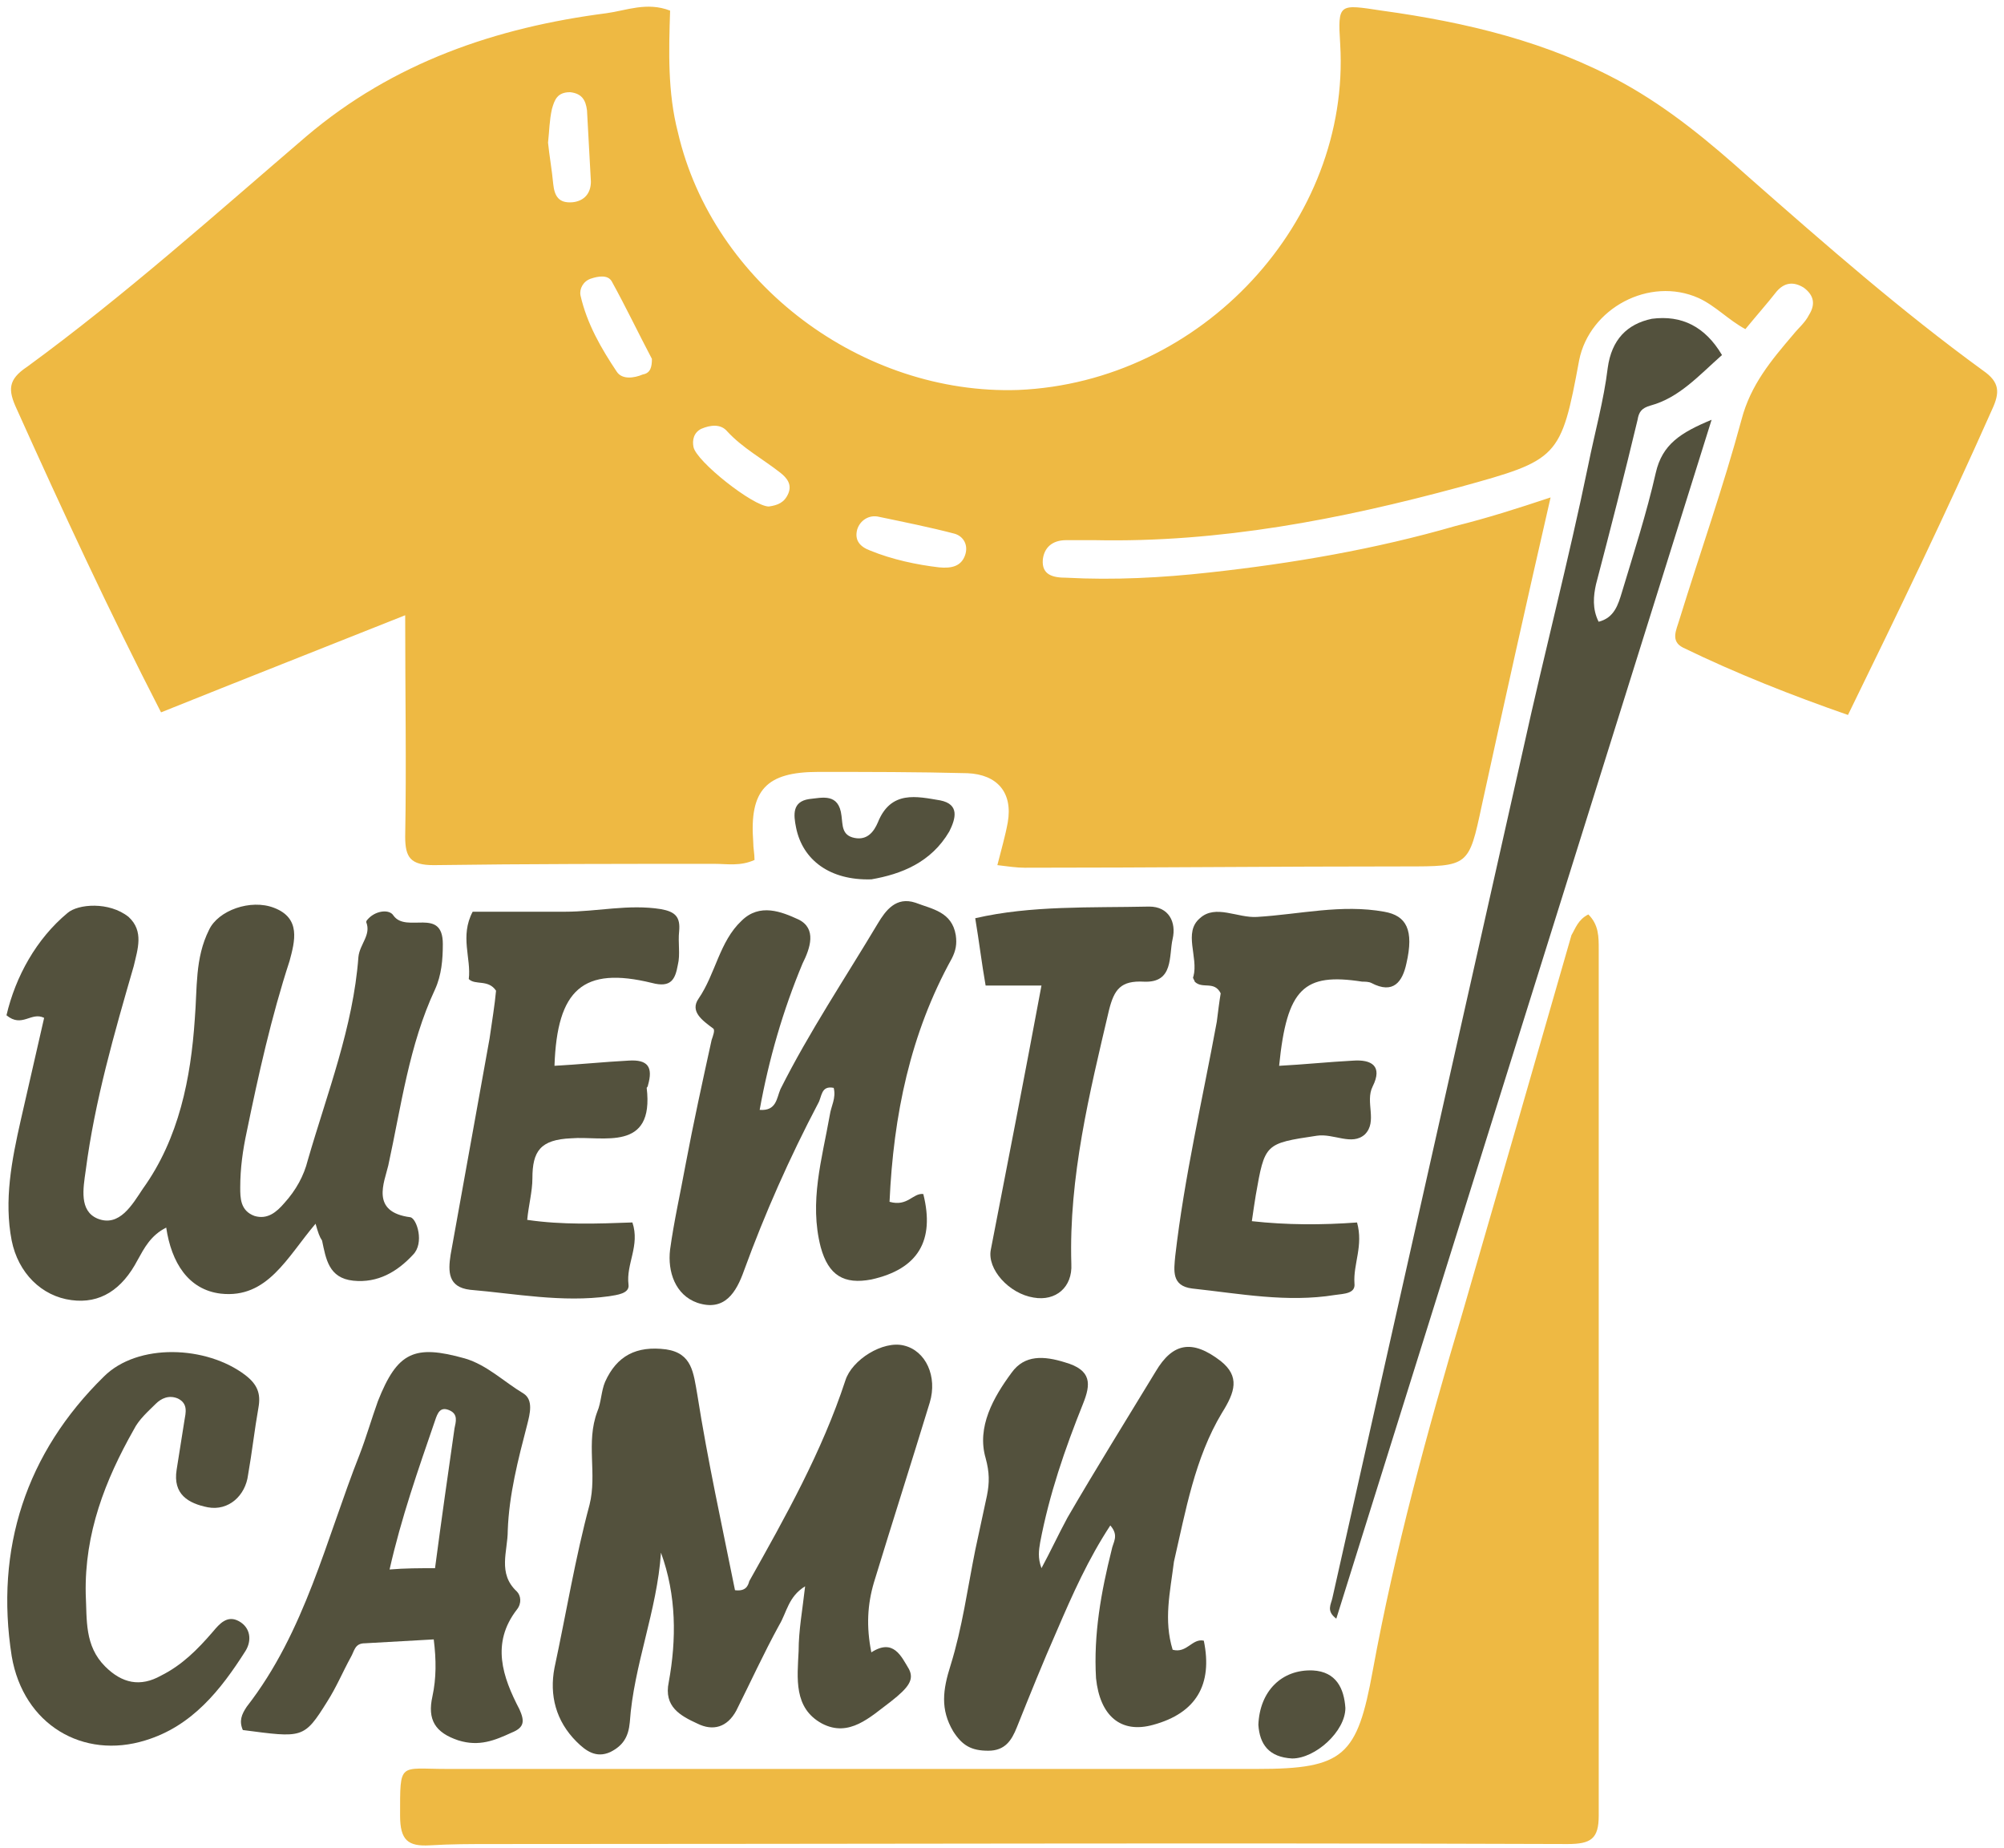 <svg width="244" height="225" viewBox="0 0 244 225" fill="none" xmlns="http://www.w3.org/2000/svg">
<path d="M188.794 60.556C185.79 73.638 183.102 85.774 180.414 98.067C178.833 105.475 178.833 105.475 171.085 105.475C155.589 105.475 140.252 105.633 124.756 105.633C123.808 105.633 122.701 105.475 121.436 105.318C121.91 103.426 122.385 101.85 122.701 100.116C123.333 96.491 121.436 94.285 117.799 94.127C111.791 93.969 105.624 93.969 99.616 93.969C93.291 93.969 91.235 96.176 91.71 102.481C91.71 103.269 91.868 103.899 91.868 104.687C90.129 105.475 88.547 105.16 86.966 105.16C75.582 105.16 64.197 105.16 52.813 105.318C49.967 105.318 49.334 104.372 49.334 101.85C49.492 93.181 49.334 84.513 49.334 74.898C39.056 78.996 29.411 82.779 19.608 86.719C13.283 74.426 7.591 62.132 2.057 49.838C0.95 47.474 0.95 46.213 3.322 44.637C15.181 35.968 26.091 26.197 37.317 16.582C47.911 7.598 60.402 3.343 73.842 1.609C76.214 1.294 78.744 0.191 81.59 1.294C81.432 6.18 81.274 11.223 82.539 16.109C86.808 34.55 104.992 48.105 123.966 47.474C146.418 46.528 164.444 26.827 163.179 5.392C162.863 0.348 163.021 0.506 168.239 1.294C178.516 2.712 188.478 5.077 197.649 10.12C203.341 13.272 208.243 17.37 212.986 21.626C222.315 29.822 231.486 37.86 241.447 45.11C243.503 46.528 243.503 47.789 242.554 49.838C237.02 62.29 231.17 74.426 225.003 87.035C218.204 84.67 211.405 81.991 204.922 78.839C203.341 78.051 204.131 76.632 204.448 75.529C206.978 67.333 209.824 59.295 212.037 51.099C213.144 46.844 215.674 43.849 218.362 40.697C218.995 39.909 219.785 39.278 220.259 38.333C221.05 37.072 220.892 35.968 219.627 35.023C218.362 34.235 217.255 34.392 216.306 35.496C215.2 36.914 213.935 38.333 212.512 40.066C210.456 38.963 208.875 37.229 206.819 36.284C200.811 33.604 193.538 37.545 192.273 43.849C190.059 55.828 189.743 55.985 177.726 59.295C163.179 63.235 148.474 66.072 133.295 65.757C132.188 65.757 131.081 65.757 129.816 65.757C128.077 65.757 127.128 66.703 126.97 68.121C126.812 70.013 128.235 70.328 129.816 70.328C135.666 70.643 141.517 70.328 147.209 69.697C157.329 68.594 167.448 66.86 177.251 64.023C181.046 63.078 184.525 61.974 188.794 60.556ZM93.607 61.659C94.714 61.502 95.504 61.186 95.979 60.083C96.453 58.98 95.821 58.192 95.03 57.561C92.817 55.828 90.445 54.567 88.547 52.518C87.757 51.572 86.492 51.73 85.385 52.202C84.436 52.675 84.278 53.621 84.436 54.409C84.752 56.143 91.71 61.659 93.607 61.659ZM79.376 43.691C77.795 40.697 76.214 37.387 74.475 34.235C74.001 33.447 72.894 33.604 71.945 33.919C70.996 34.235 70.522 35.18 70.68 35.968C71.471 39.436 73.21 42.431 75.107 45.267C75.74 46.213 77.163 46.056 78.27 45.583C79.218 45.425 79.376 44.637 79.376 43.691ZM66.727 17.37C66.885 18.946 67.201 20.68 67.36 22.414C67.518 23.832 67.992 24.778 69.731 24.62C71.154 24.463 71.945 23.517 71.945 22.099C71.787 19.262 71.629 16.425 71.471 13.43C71.312 12.169 70.838 11.381 69.415 11.223C67.834 11.223 67.518 12.169 67.201 13.272C66.885 14.691 66.885 15.952 66.727 17.37ZM114.321 69.067C115.902 69.225 117.009 68.909 117.483 67.648C117.957 66.388 117.325 65.284 116.218 64.969C113.214 64.181 110.051 63.55 107.047 62.92C105.782 62.605 104.675 63.393 104.359 64.496C104.043 65.757 104.675 66.545 105.94 67.018C108.628 68.121 111.633 68.752 114.321 69.067Z" fill="#EEB943"/>
<path d="M193.391 111.32C194.656 112.581 194.656 114 194.656 115.576C194.656 150.723 194.656 185.871 194.656 221.018C194.656 223.855 193.707 224.485 190.861 224.485C147.221 224.328 103.58 224.485 59.94 224.485C57.41 224.485 54.88 224.485 52.35 224.643C49.662 224.801 48.713 224.013 48.713 221.018C48.713 214.398 48.555 215.344 54.406 215.344C87.294 215.344 120.183 215.344 153.071 215.344C163.665 215.344 165.246 213.768 167.143 203.366C169.831 188.708 173.784 174.207 178.054 159.865C182.481 144.576 186.908 129.288 191.335 113.842C191.81 113.054 192.126 111.951 193.391 111.32Z" fill="#EEB943"/>
<path d="M38.421 148.971C34.943 153.068 32.571 158.112 26.878 157.482C22.925 157.009 20.87 153.699 20.238 149.443C18.34 150.389 17.549 151.965 16.759 153.384C14.861 157.009 12.174 158.742 8.695 158.27C5.058 157.797 2.212 154.96 1.422 151.019C0.473 146.134 1.422 141.248 2.528 136.362C3.477 132.264 4.426 128.008 5.374 123.91C3.793 123.122 2.686 125.171 0.789 123.595C1.896 118.867 4.426 114.296 8.221 111.144C9.486 110.04 13.28 109.725 15.652 111.617C17.549 113.35 16.759 115.557 16.285 117.606C13.913 125.802 11.541 133.997 10.434 142.508C10.118 144.715 9.644 147.394 11.857 148.34C14.545 149.443 16.127 146.606 17.391 144.715C21.819 138.568 23.242 131.16 23.716 124.068C24.032 120.285 23.716 116.66 25.455 113.193C26.562 110.829 30.515 109.41 33.361 110.513C36.682 111.774 35.891 114.611 35.259 116.975C33.045 123.753 31.464 130.845 30.041 137.78C29.567 139.987 29.25 142.193 29.25 144.557C29.25 145.818 29.25 147.394 30.99 148.025C32.571 148.498 33.678 147.552 34.626 146.449C36.049 144.873 36.998 143.139 37.472 141.248C39.844 133.052 43.007 125.014 43.639 116.503C43.797 114.926 45.22 113.823 44.588 112.247C44.588 112.089 44.746 111.932 44.904 111.774C45.853 110.829 47.434 110.671 47.908 111.459C49.489 113.666 53.917 110.356 53.917 114.926C53.917 116.818 53.758 118.709 52.968 120.443C49.806 127.22 48.857 134.628 47.276 141.878C46.801 143.927 45.062 147.552 49.964 148.182C50.754 148.34 51.703 151.335 50.28 152.753C48.383 154.802 46.011 156.221 43.007 155.905C40.002 155.59 39.686 153.226 39.212 151.019C38.895 150.547 38.737 150.074 38.421 148.971Z" fill="#53513D"/>
<path d="M80.477 189.014C80.002 196.107 77.156 202.727 76.682 209.661C76.524 211.395 75.891 212.498 74.31 213.287C72.571 214.075 71.306 213.129 70.199 212.026C67.669 209.504 66.879 206.352 67.511 203.042C68.934 196.422 70.041 189.645 71.78 183.183C72.729 179.4 71.306 175.617 72.729 171.835C73.203 170.731 73.203 169.313 73.678 168.21C75.101 165.057 77.473 163.796 81.109 164.269C84.272 164.742 84.43 167.106 84.904 169.786C86.169 177.824 87.908 185.704 89.49 193.585C90.754 193.743 91.071 193.112 91.229 192.482C95.656 184.601 100.083 176.721 102.93 168.052C103.72 165.53 107.515 163.166 110.045 163.796C112.733 164.427 114.156 167.579 113.207 170.731C110.994 177.982 108.622 185.389 106.408 192.639C105.618 195.319 105.459 197.998 106.092 201.15C108.78 199.417 109.729 201.623 110.677 203.199C111.31 204.46 110.677 205.406 108.464 207.14C105.934 209.031 103.404 211.553 100.083 209.819C96.605 207.928 97.079 204.303 97.237 200.993C97.237 198.471 97.712 195.949 98.028 193.112C95.972 194.373 95.814 196.264 94.865 197.841C92.968 201.308 91.387 204.775 89.648 208.243C88.541 210.292 86.802 210.765 84.904 209.819C82.849 208.873 80.793 207.77 81.425 204.776C82.374 199.574 82.374 194.216 80.477 189.014Z" fill="#53513D"/>
<path d="M209.664 43.22C206.818 45.742 204.446 48.421 200.968 49.367C199.861 49.682 199.545 50.155 199.386 51.101C197.805 57.721 196.066 64.498 194.327 71.118C194.01 72.536 193.852 74.112 194.643 75.688C196.54 75.215 197.015 73.639 197.489 72.063C198.912 67.335 200.493 62.449 201.6 57.563C202.391 54.095 204.604 52.677 208.399 51.101C193.062 100.118 177.882 148.505 162.703 197.049C161.438 196.103 162.071 195.315 162.229 194.527C169.977 160.01 177.724 125.651 185.472 91.134C188.002 79.629 191.006 68.123 193.378 56.617C194.169 52.677 195.275 48.737 195.75 44.796C196.224 41.329 198.121 39.438 201.126 38.807C204.762 38.334 207.609 39.753 209.664 43.22Z" fill="#53513D"/>
<path d="M142.777 200.833C144.516 201.305 145.149 199.414 146.572 199.729C147.679 205.088 145.623 208.556 140.405 209.974C136.452 211.077 133.922 208.871 133.448 204.3C133.132 198.941 134.08 193.74 135.345 188.696C135.503 187.751 136.294 186.963 135.187 185.702C132.499 189.8 130.602 194.055 128.704 198.468C126.965 202.409 125.384 206.349 123.803 210.289C123.17 211.865 122.38 213.126 120.324 213.126C118.269 213.126 117.162 212.496 116.055 210.762C114.474 208.083 114.79 205.719 115.739 202.724C117.162 198.153 117.794 193.425 118.743 188.696C119.217 186.49 119.692 184.283 120.166 182.077C120.482 180.501 120.482 179.24 120.008 177.506C118.901 173.723 120.957 170.098 123.17 167.104C124.752 164.897 127.123 165.055 129.653 165.843C132.974 166.789 132.815 168.522 131.867 170.886C129.653 176.403 127.756 181.919 126.649 187.751C126.491 188.697 126.333 189.642 126.807 190.903C127.914 188.854 128.863 186.805 129.969 184.756C133.448 178.767 137.085 172.935 140.721 166.946C142.777 163.479 145.149 163.006 148.627 165.685C150.999 167.577 150.367 169.468 148.785 171.99C145.465 177.506 144.358 183.968 142.935 190.115C142.461 193.898 141.67 197.208 142.777 200.833Z" fill="#53513D"/>
<path d="M108.307 146.302C110.52 146.932 111.153 145.199 112.418 145.356C113.841 151.03 111.785 154.498 106.093 155.759C102.773 156.389 100.875 155.286 99.926 151.818C98.503 146.302 100.085 141.101 101.033 135.742C101.191 134.639 101.824 133.693 101.508 132.432C99.926 132.117 100.085 133.535 99.61 134.324C96.132 140.943 93.127 147.72 90.597 154.655C89.649 157.335 88.226 159.699 84.905 158.596C82.217 157.65 81.269 154.813 81.585 152.134C82.059 148.666 82.85 145.199 83.482 141.731C84.431 136.688 85.538 131.644 86.644 126.601C86.803 126.128 87.119 125.34 86.803 125.182C85.538 124.236 83.957 123.133 85.063 121.557C87.119 118.562 87.593 114.622 90.281 112.1C92.495 109.894 95.183 110.997 97.238 111.943C99.452 113.046 98.662 115.41 97.713 117.301C95.341 122.975 93.602 128.965 92.495 135.112C94.55 135.269 94.55 133.693 95.025 132.59C98.503 125.655 102.931 119.035 106.884 112.416C107.832 110.839 109.097 109.106 111.469 109.894C113.525 110.682 115.896 110.997 116.371 113.834C116.529 114.937 116.371 115.725 115.896 116.671C110.837 125.812 108.781 135.742 108.307 146.302Z" fill="#53513D"/>
<path d="M52.81 199.574C49.963 199.732 47.117 199.889 44.429 200.047C43.164 200.047 43.164 200.993 42.69 201.781C41.741 203.514 40.951 205.406 39.844 207.139C36.998 211.71 36.84 211.553 29.566 210.607C29.092 209.504 29.408 208.716 30.041 207.77C37.156 198.628 39.686 187.438 43.797 177.036C44.587 174.987 45.22 172.78 46.011 170.574C48.382 164.584 50.438 163.639 56.604 165.372C59.292 166.16 61.348 168.209 63.72 169.628C64.985 170.416 64.51 172.15 64.194 173.411C63.087 177.666 61.98 181.922 61.822 186.335C61.822 188.857 60.557 191.536 62.929 193.742C63.403 194.215 63.562 195.161 62.929 195.949C59.767 200.047 61.19 204.145 63.245 208.085C63.878 209.504 63.878 210.292 62.297 210.922C60.241 211.868 58.344 212.656 55.814 211.868C52.968 210.922 52.019 209.346 52.651 206.509C53.126 204.302 53.126 202.096 52.81 199.574ZM52.968 190.905C53.758 184.916 54.549 179.4 55.339 173.883C55.498 173.095 55.814 172.15 54.707 171.677C53.6 171.204 53.284 171.992 52.968 172.938C50.912 178.927 48.857 184.759 47.434 191.063C49.331 190.905 51.07 190.905 52.968 190.905Z" fill="#53513D"/>
<path d="M60.397 120.603C59.448 119.185 57.867 119.973 57.076 119.185C57.392 116.663 55.969 113.984 57.551 110.989C61.029 110.989 64.824 110.989 68.777 110.989C72.73 110.989 76.525 110.043 80.478 110.674C82.217 110.989 82.849 111.619 82.691 113.353C82.533 114.772 82.849 116.19 82.533 117.451C82.217 119.185 81.743 120.288 79.371 119.658C70.991 117.609 67.828 120.446 67.512 129.745C70.516 129.587 73.52 129.272 76.525 129.114C78.897 128.957 79.529 129.902 78.897 132.109C78.897 132.267 78.738 132.424 78.738 132.424C79.687 140.305 73.362 138.256 69.567 138.571C65.773 138.729 64.824 140.147 64.824 143.457C64.824 145.033 64.35 146.767 64.192 148.501C68.461 149.131 72.73 148.973 76.999 148.816C77.948 151.653 76.209 153.859 76.525 156.381C76.683 157.484 75.102 157.642 74.153 157.8C68.461 158.588 62.769 157.484 57.234 157.012C54.546 156.696 54.546 154.805 54.863 152.756C56.444 143.93 58.025 135.261 59.606 126.435C59.922 124.228 60.239 122.337 60.397 120.603Z" fill="#53513D"/>
<path d="M155.742 129.748C158.746 129.59 161.75 129.275 164.755 129.117C166.968 128.96 168.391 129.748 167.126 132.27C166.178 134.161 167.759 136.525 166.178 138.101C164.597 139.52 162.383 137.944 160.327 138.259C154.003 139.205 154.003 139.205 152.896 145.509C152.738 146.455 152.58 147.558 152.421 148.661C156.691 149.134 160.96 149.134 165.229 148.819C166.02 151.656 164.755 153.862 164.913 156.227C165.071 157.488 163.648 157.488 162.541 157.645C156.691 158.591 150.998 157.488 145.148 156.857C142.618 156.542 142.934 154.651 143.092 152.917C144.199 143.302 146.413 133.846 148.152 124.389C148.31 123.128 148.468 121.867 148.627 120.922C147.836 119.346 146.413 120.449 145.464 119.503C145.464 119.346 145.148 119.03 145.306 118.873C145.939 116.508 144.041 113.514 146.097 111.78C147.994 110.046 150.682 111.78 153.054 111.623C158.272 111.307 163.332 110.046 168.549 110.992C171.237 111.465 172.186 113.199 171.237 117.297C170.763 119.503 169.656 121.079 166.968 119.661C166.652 119.503 166.178 119.503 165.861 119.503C158.746 118.4 156.691 120.291 155.742 129.748Z" fill="#53513D"/>
<path d="M10.438 194.052C10.596 197.204 10.28 200.356 12.81 202.878C14.865 204.927 17.079 205.4 19.609 203.981C22.139 202.72 24.036 200.829 25.934 198.622C26.724 197.677 27.673 196.573 29.096 197.361C30.519 198.15 30.677 199.726 29.887 200.987C26.882 205.715 23.404 210.128 17.712 211.862C10.122 214.226 2.848 209.97 1.425 201.617C-0.63 188.535 3.165 176.872 12.652 167.573C16.763 163.475 25.143 163.79 29.887 167.415C31.31 168.519 31.784 169.622 31.468 171.356C30.993 174.035 30.677 176.872 30.203 179.551C29.887 182.073 27.831 183.964 25.301 183.492C22.929 183.019 21.032 181.916 21.506 178.921C21.823 176.872 22.139 174.981 22.455 172.932C22.613 171.986 22.929 170.883 21.664 170.252C20.558 169.779 19.609 170.252 18.976 170.883C18.028 171.828 16.921 172.774 16.288 174.035C12.81 180.182 10.28 186.644 10.438 194.052Z" fill="#53513D"/>
<path d="M126.805 119.978C124.275 119.978 122.22 119.978 120.006 119.978C119.532 117.298 119.216 114.619 118.741 111.782C125.54 110.206 132.814 110.521 139.929 110.363C142.301 110.363 143.249 112.255 142.775 114.304C142.301 116.353 142.933 119.662 139.296 119.505C136.45 119.347 135.66 120.45 135.027 122.972C132.656 133.059 130.126 143.304 130.442 153.864C130.6 156.701 128.544 158.435 125.856 157.962C122.852 157.489 120.164 154.494 120.639 152.13C122.694 141.57 124.75 131.01 126.805 119.978Z" fill="#53513D"/>
<path d="M106.097 107.048C101.037 107.206 97.716 104.684 96.926 100.744C96.61 99.168 96.452 97.592 98.507 97.276C100.088 97.119 102.144 96.488 102.46 99.326C102.618 100.429 102.46 101.69 104.041 102.005C105.622 102.32 106.413 101.217 106.887 100.114C108.469 96.173 111.631 96.961 114.477 97.434C116.849 97.907 116.374 99.641 115.584 101.217C113.37 105 109.733 106.418 106.097 107.048Z" fill="#53513D"/>
<path d="M153.215 209.972C153.373 205.874 156.061 203.195 159.856 203.352C162.702 203.51 163.651 205.559 163.809 207.923C163.809 210.76 160.172 214.07 157.326 214.07C154.48 213.912 153.373 212.336 153.215 209.972Z" fill="#53513D"/>
</svg>
